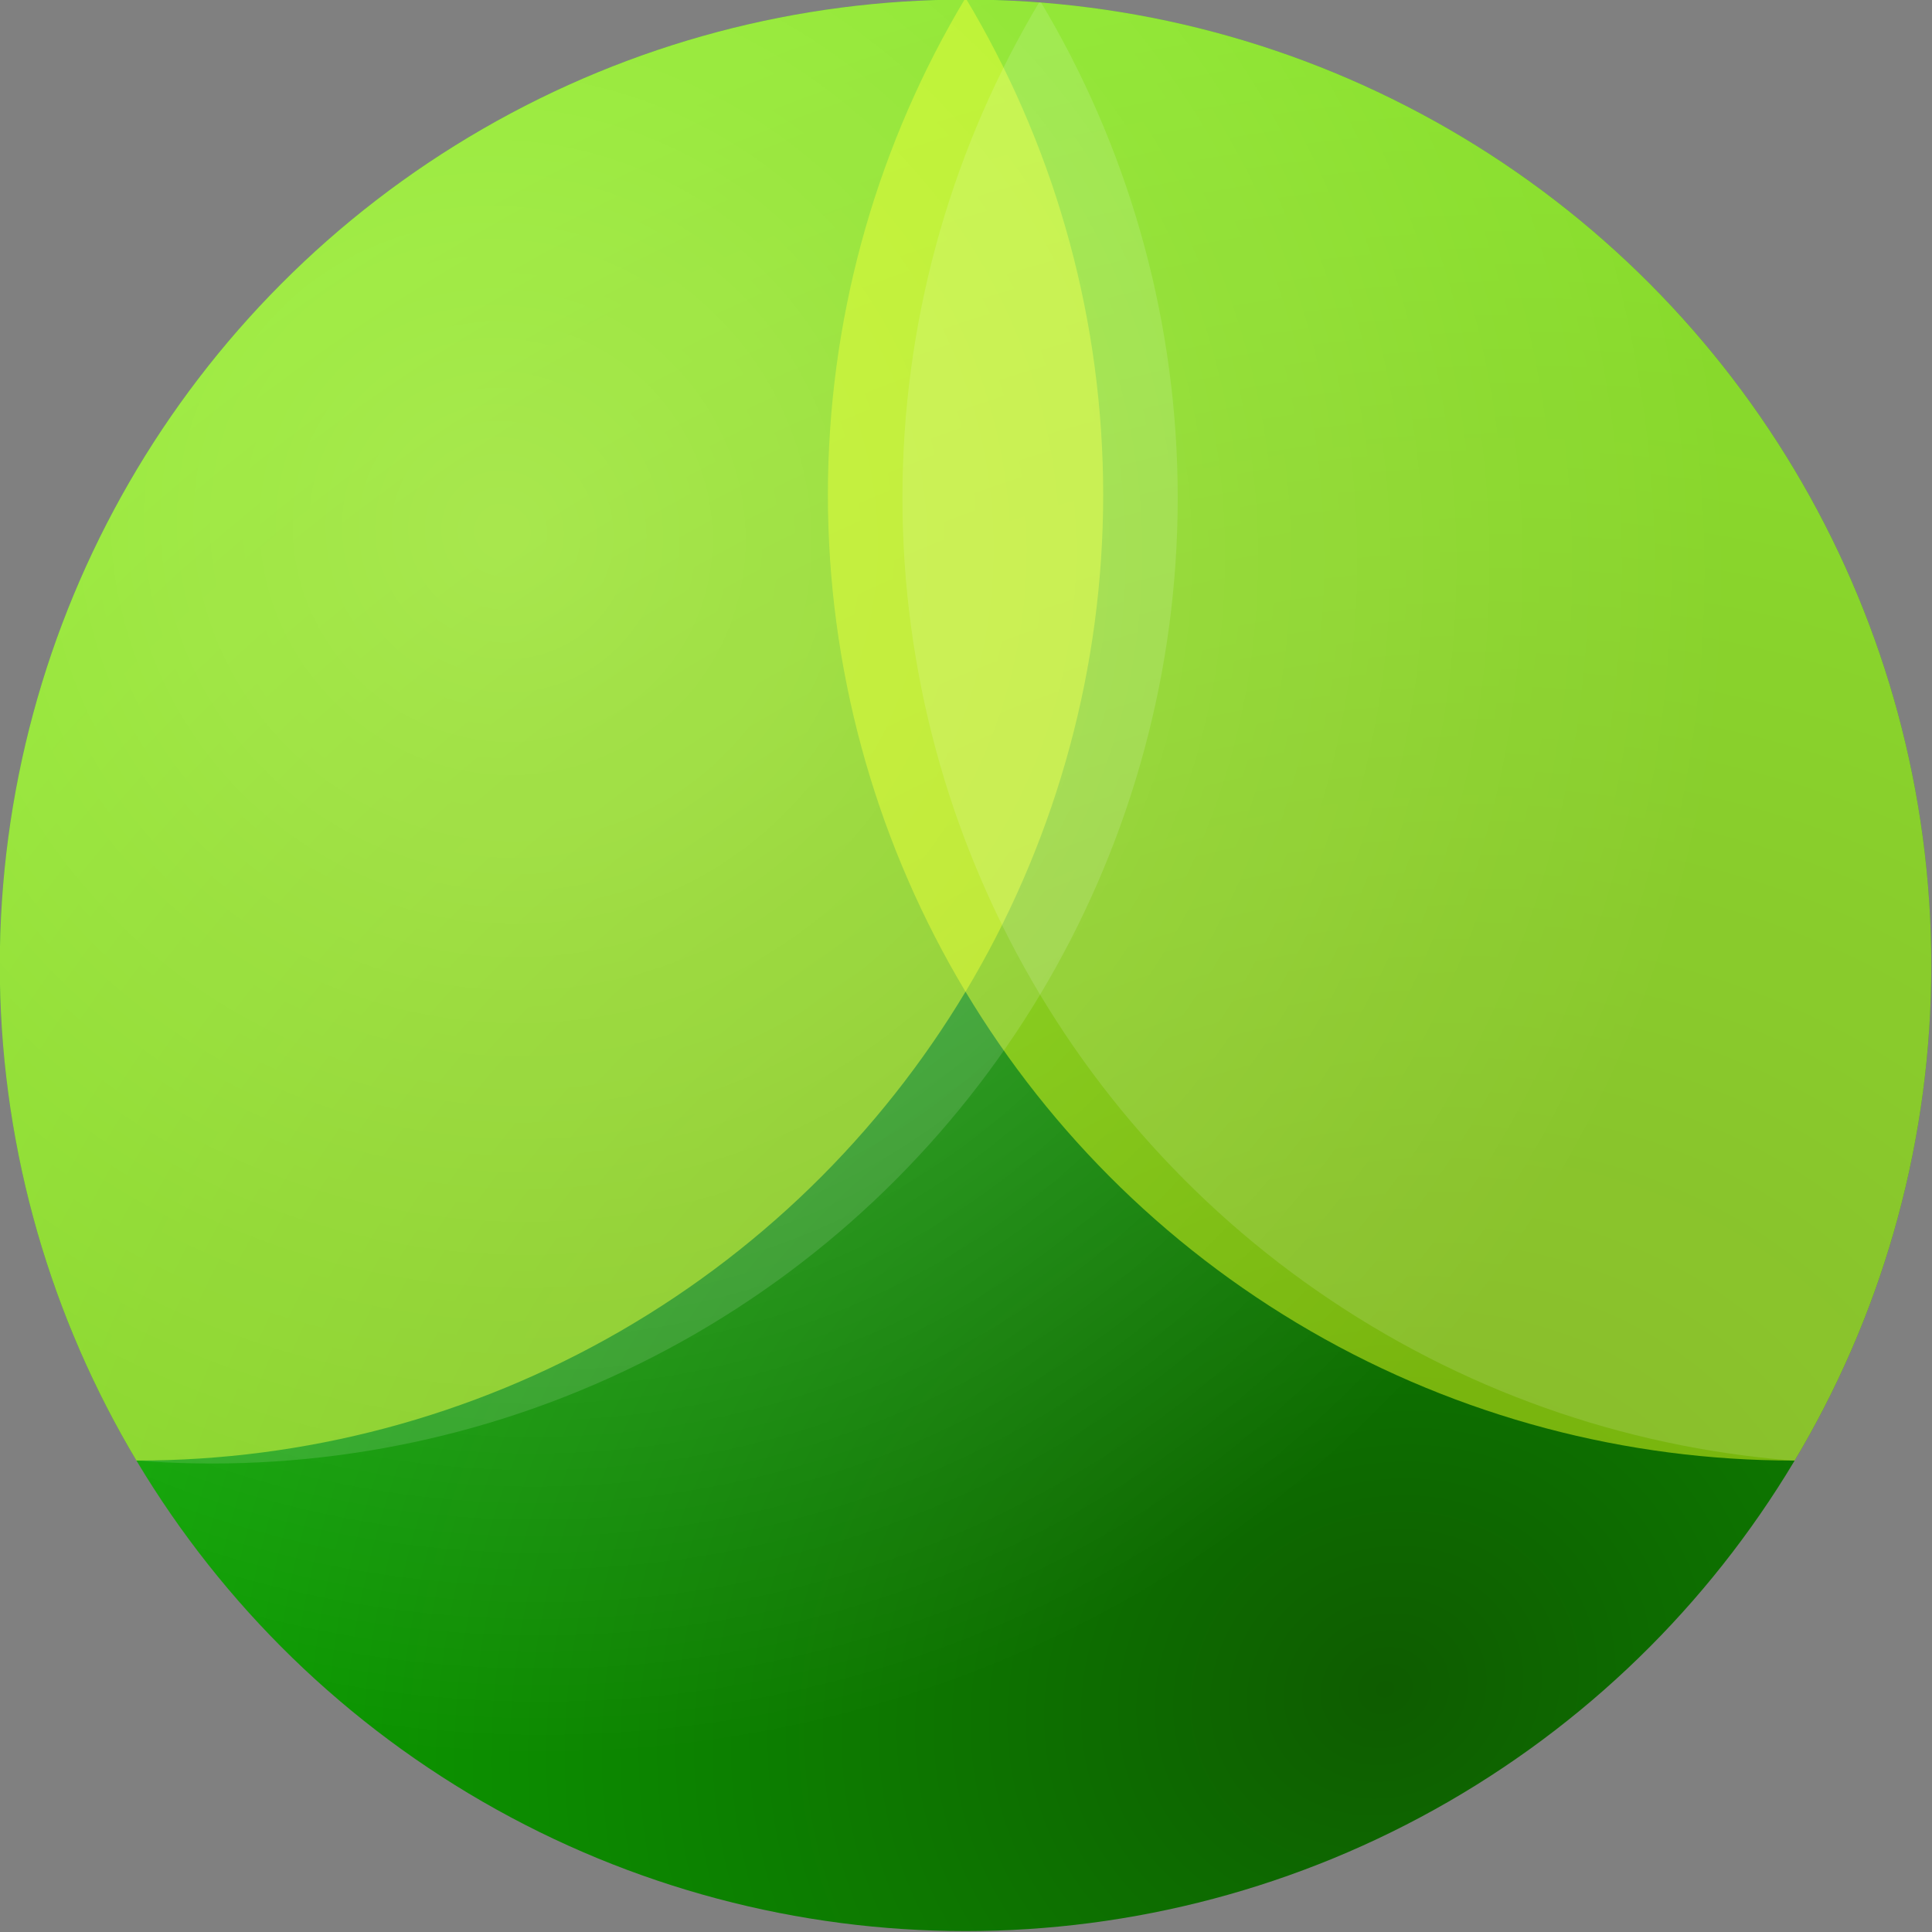 <?xml version="1.0" encoding="UTF-8" standalone="no"?>
<svg
   xmlns:dc="http://purl.org/dc/elements/1.1/"
   xmlns:cc="http://creativecommons.org/ns#"
   xmlns:rdf="http://www.w3.org/1999/02/22-rdf-syntax-ns#"
   xmlns:svg="http://www.w3.org/2000/svg"
   xmlns="http://www.w3.org/2000/svg"
   xmlns:xlink="http://www.w3.org/1999/xlink"
   xmlns:sodipodi="http://sodipodi.sourceforge.net/DTD/sodipodi-0.dtd"
   xmlns:inkscape="http://www.inkscape.org/namespaces/inkscape"
   width="120mm"
   height="120mm"
   viewBox="0 0 120 120"
   version="1.1"
   id="svg8"
   inkscape:version="1.0 (4035a4fb49, 2020-05-01)"
   sodipodi:docname="logo.svg">
  <rect x="0" y="0" width="120" height="120" fill="#808080" stroke="none"/>
  <defs
     id="defs2">
    <linearGradient
       id="linearGradient901"
       inkscape:collect="always">
      <stop
         id="stop897"
         offset="0"
         style="stop-color:#ffffff;stop-opacity:0.291" />
      <stop
         id="stop899"
         offset="1"
         style="stop-color:#ffffff;stop-opacity:0" />
    </linearGradient>
    <linearGradient
       inkscape:collect="always"
       id="linearGradient869">
      <stop
         style="stop-color:#0e5c00;stop-opacity:1"
         offset="0"
         id="stop865" />
      <stop
         style="stop-color:#09c600;stop-opacity:1"
         offset="1"
         id="stop867" />
    </linearGradient>
    <radialGradient
       inkscape:collect="always"
       xlink:href="#linearGradient869"
       id="radialGradient871"
       cx="119.134"
       cy="122.018"
       fx="119.134"
       fy="122.018"
       r="61.712"
       gradientUnits="userSpaceOnUse"
       gradientTransform="matrix(-0.688,-1.678,1.903,-0.78,-15.492,497.998)" />
    <radialGradient
       gradientTransform="matrix(0.889,0.937,-0.907,0.859,15.111,-136.304)"
       gradientUnits="userSpaceOnUse"
       r="61.712"
       fy="109.434"
       fx="182.782"
       cy="109.434"
       cx="182.782"
       id="radialGradient871-7"
       xlink:href="#linearGradient901"
       inkscape:collect="always" />
    <clipPath
       clipPathUnits="userSpaceOnUse"
       id="clipPath953">
      <circle
         style="opacity:1;fill:none;fill-opacity:1;stroke:#ffffff;stroke-width:0.1;stroke-miterlimit:10.433;stroke-opacity:0.29;stop-color:#000000"
         id="circle955"
         cx="107.93"
         cy="156.67"
         r="61.712" />
    </clipPath>
  </defs>
  <sodipodi:namedview
     fit-margin-bottom="0"
     fit-margin-right="0"
     fit-margin-left="0"
     fit-margin-top="0"
     inkscape:pagecheckerboard="true"
     id="base"
     pagecolor="#ffffff"
     bordercolor="#666666"
     borderopacity="1.0"
     inkscape:pageopacity="0.0"
     inkscape:pageshadow="2"
     inkscape:zoom="0.49497475"
     inkscape:cx="158.84825"
     inkscape:cy="194.63192"
     inkscape:document-units="mm"
     inkscape:current-layer="layer1"
     inkscape:document-rotation="0"
     showgrid="false"
     inkscape:window-width="4500"
     inkscape:window-height="2977"
     inkscape:window-x="0"
     inkscape:window-y="23"
     inkscape:window-maximized="1" />
  <g
     transform="translate(-47.93,-96.67)"
     inkscape:label="Layer 1"
     inkscape:groupmode="layer"
     id="layer1">
    <g
       transform="matrix(0.972,0,0,0.972,2.994,4.346)"
       id="g940"
       clip-path="url(#clipPath953)">
      <circle
         r="61.712"
         cy="156.67"
         cx="107.93"
         id="path833"
         style="opacity:1;fill:url(#radialGradient871);fill-opacity:1;stroke:none;stroke-width:0.1;stroke-miterlimit:10.433;stop-color:#000000" />
      <circle
         style="opacity:1;fill:url(#radialGradient871-7);fill-opacity:1;stroke:none;stroke-width:0.1;stroke-miterlimit:10.433;stop-color:#000000"
         id="path833-5"
         cx="107.93"
         cy="156.67"
         r="61.712" />
      <circle
         style="opacity:0.489;mix-blend-mode:screen;fill:#eaff1e;fill-opacity:1;stroke:none;stroke-width:0.1;stroke-miterlimit:10.433;stop-color:#000000"
         id="path833-3"
         cx="160.846"
         cy="126.602"
         r="61.712" />
      <circle
         r="61.712"
         cy="126.602"
         cx="55.013"
         id="path833-3-6"
         style="opacity:0.489;mix-blend-mode:screen;fill:#eaff1e;fill-opacity:1;stroke:none;stroke-width:0.1;stroke-miterlimit:10.433;stop-color:#000000" />
      <circle
         r="61.712"
         cy="126.791"
         cx="165.609"
         id="path833-3-62"
         style="opacity:0.127;mix-blend-mode:screen;fill:#ffffff;fill-opacity:1;stroke:none;stroke-width:0.1;stroke-miterlimit:10.433;stop-color:#000000" />
      <circle
         style="opacity:0.127;mix-blend-mode:screen;fill:#ffffff;fill-opacity:1;stroke:none;stroke-width:0.1;stroke-miterlimit:10.433;stop-color:#000000"
         id="path833-3-6-9"
         cx="59.776"
         cy="126.791"
         r="61.712" />
    </g>
  </g>
</svg>
